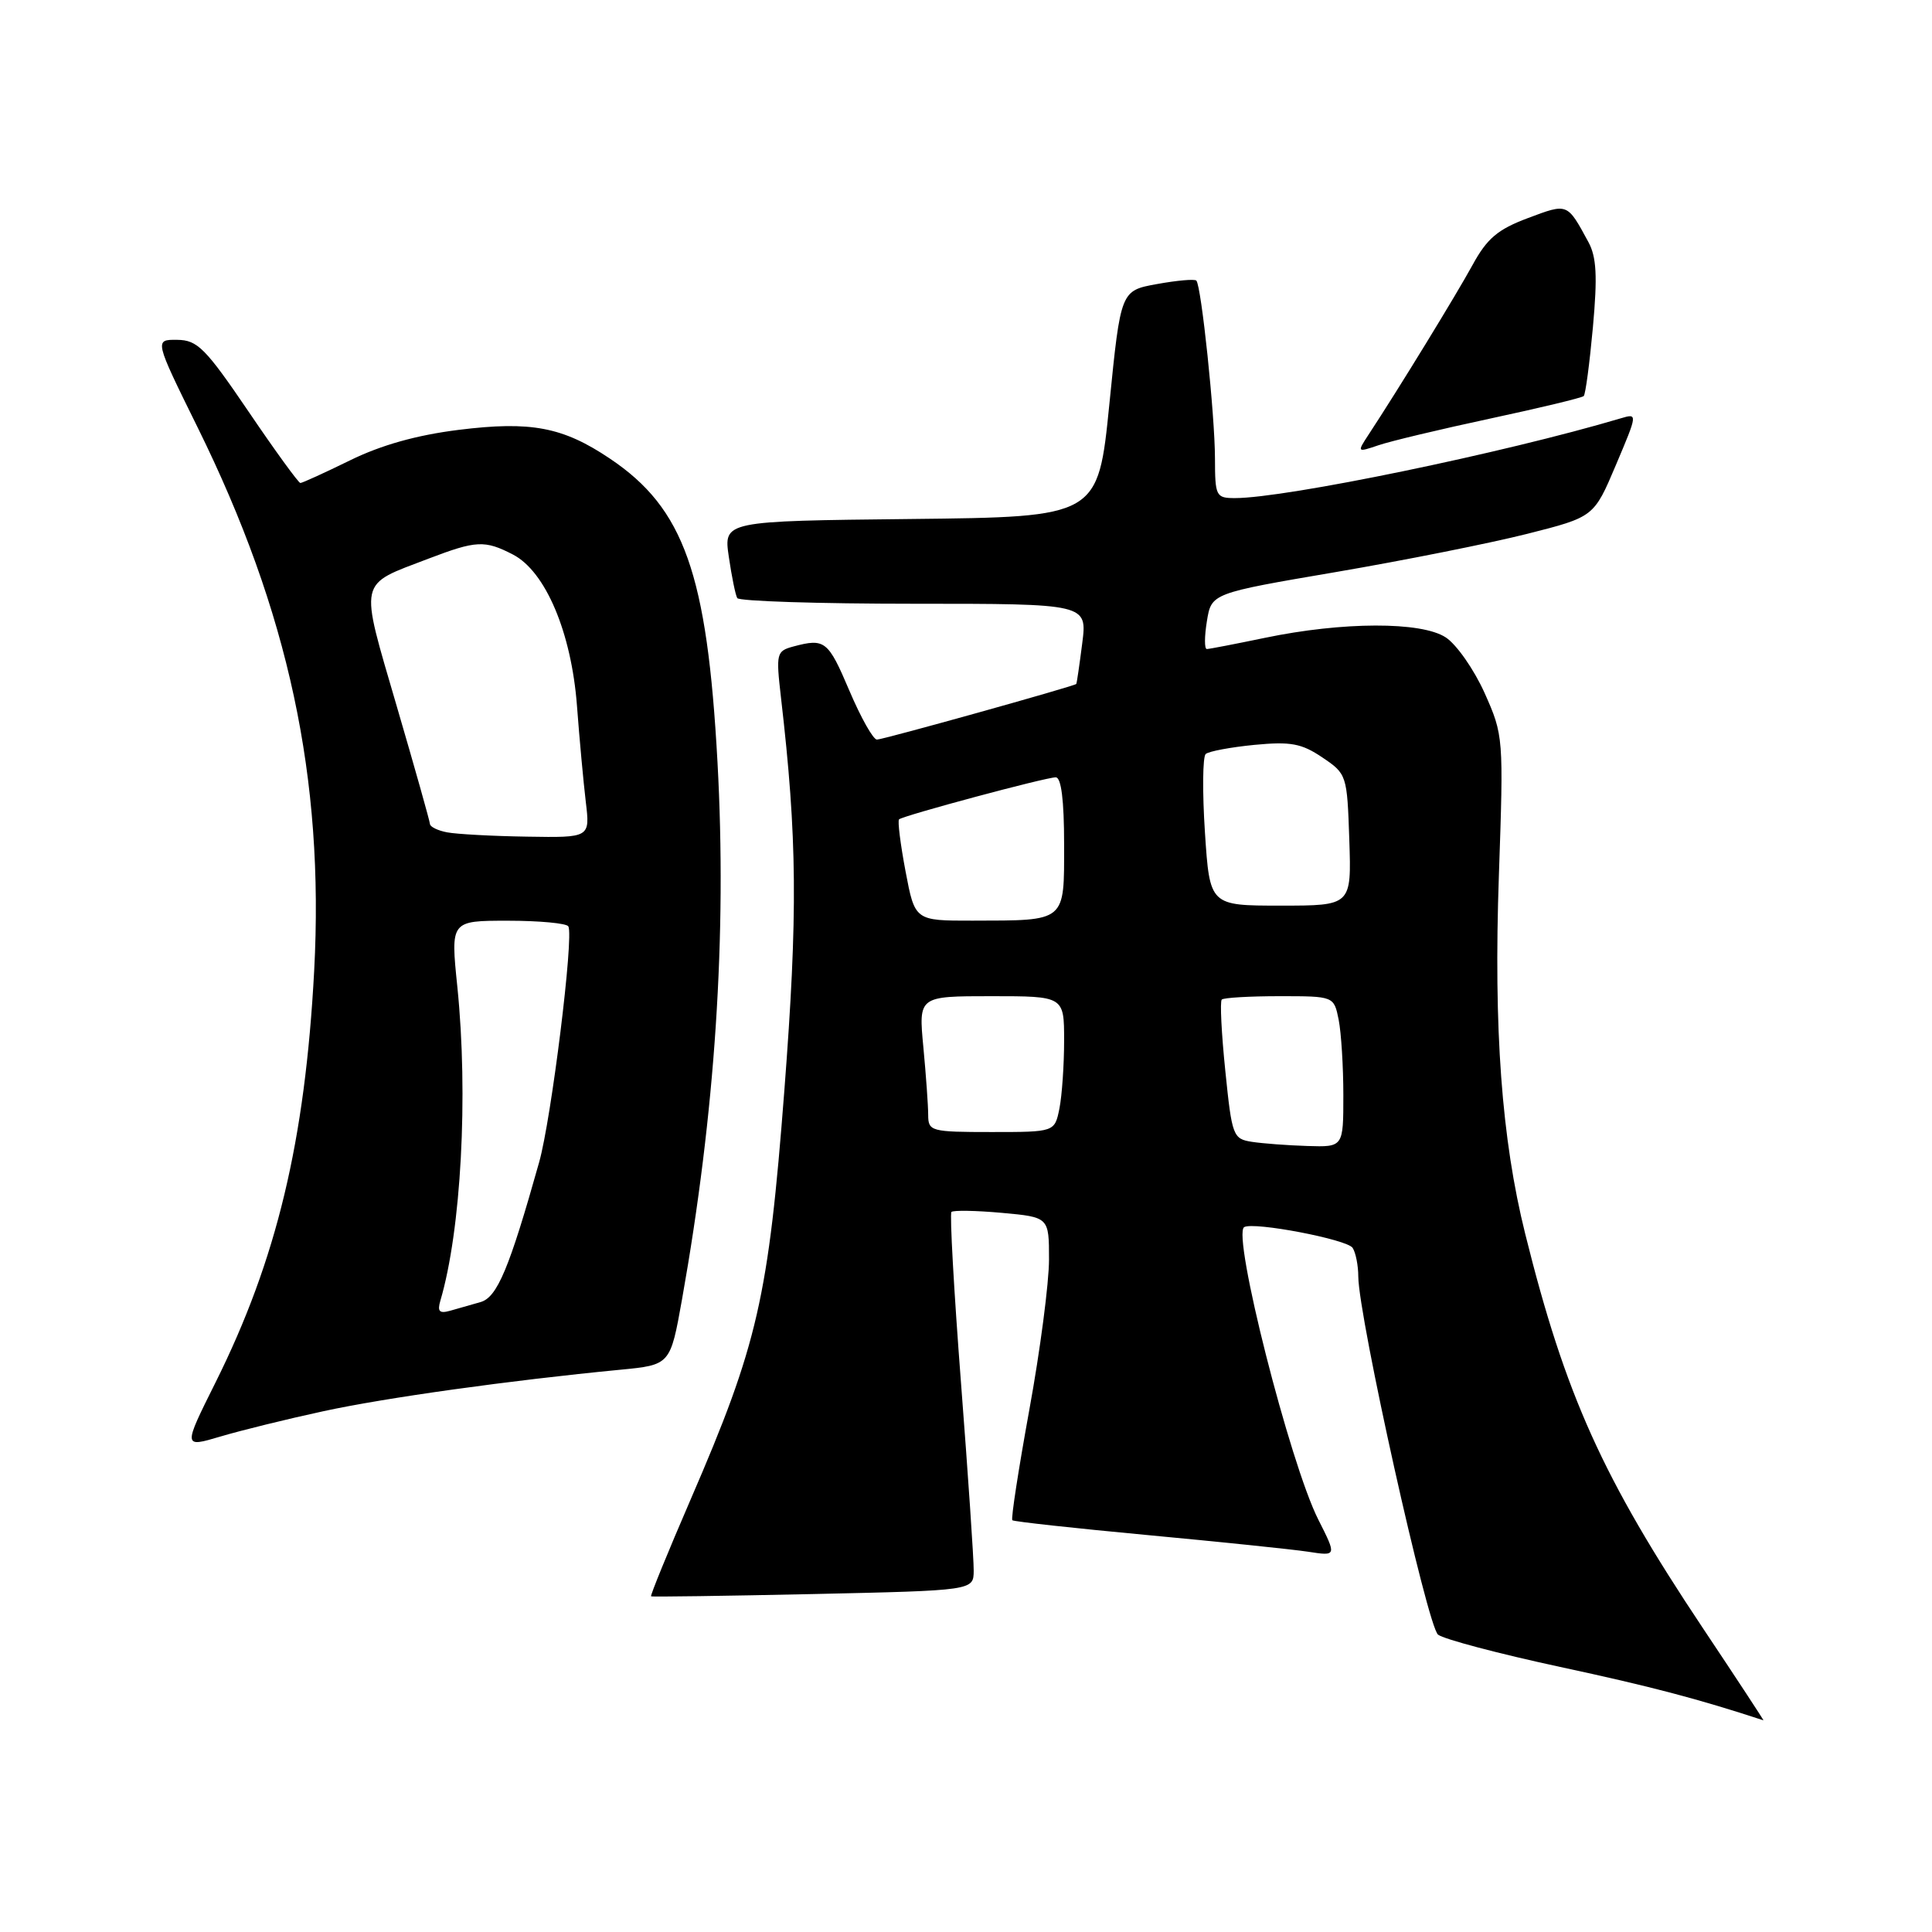 <?xml version="1.0" encoding="UTF-8" standalone="no"?>
<!DOCTYPE svg PUBLIC "-//W3C//DTD SVG 1.1//EN" "http://www.w3.org/Graphics/SVG/1.1/DTD/svg11.dtd" >
<svg xmlns="http://www.w3.org/2000/svg" xmlns:xlink="http://www.w3.org/1999/xlink" version="1.1" viewBox="0 0 256 256">
 <g >
 <path fill="currentColor"
d=" M 225.65 215.75 C 212.35 195.81 207.42 184.89 202.10 163.50 C 198.97 150.93 197.90 136.41 198.61 116.00 C 199.24 97.70 199.22 97.44 196.72 91.83 C 195.32 88.72 193.01 85.40 191.57 84.46 C 188.34 82.34 177.91 82.37 167.59 84.52 C 163.69 85.33 160.23 86.00 159.91 86.00 C 159.58 86.00 159.59 84.34 159.92 82.31 C 160.52 78.61 160.52 78.61 177.01 75.80 C 186.08 74.25 197.48 71.97 202.35 70.74 C 211.20 68.50 211.20 68.50 214.11 61.63 C 217.01 54.78 217.01 54.76 214.76 55.43 C 199.32 60.02 170.38 66.00 163.64 66.00 C 161.12 66.00 161.00 65.75 160.99 60.75 C 160.98 54.99 159.18 37.85 158.52 37.18 C 158.29 36.95 155.94 37.16 153.30 37.64 C 148.50 38.51 148.50 38.51 147.00 53.51 C 145.50 68.50 145.50 68.50 120.69 68.77 C 95.88 69.04 95.88 69.04 96.57 73.77 C 96.95 76.37 97.45 78.84 97.69 79.25 C 97.92 79.66 108.46 80.00 121.09 80.00 C 144.07 80.00 144.07 80.00 143.40 85.25 C 143.03 88.14 142.68 90.56 142.61 90.63 C 142.34 90.93 117.01 98.00 116.20 98.00 C 115.70 98.00 114.06 95.08 112.54 91.50 C 109.73 84.89 109.30 84.55 105.14 85.66 C 102.88 86.27 102.81 86.55 103.48 92.40 C 105.64 111.06 105.73 121.02 103.93 144.50 C 101.82 171.99 100.41 178.12 91.52 198.67 C 88.50 205.65 86.14 211.44 86.27 211.52 C 86.39 211.61 96.06 211.47 107.75 211.22 C 129.00 210.75 129.00 210.75 129.02 208.13 C 129.04 206.68 128.28 195.50 127.34 183.27 C 126.40 171.04 125.83 160.84 126.07 160.59 C 126.32 160.35 129.33 160.40 132.76 160.71 C 139.00 161.28 139.00 161.28 139.00 166.89 C 139.00 169.97 137.83 178.94 136.39 186.81 C 134.96 194.68 133.94 201.26 134.14 201.44 C 134.34 201.62 142.38 202.50 152.00 203.40 C 161.62 204.30 171.22 205.29 173.32 205.61 C 177.13 206.20 177.13 206.20 174.68 201.35 C 170.92 193.91 163.23 163.57 164.86 162.60 C 166.12 161.86 178.52 164.23 179.23 165.35 C 179.64 165.98 179.98 167.69 179.98 169.15 C 180.02 174.55 189.14 215.51 190.55 216.60 C 191.34 217.21 198.62 219.13 206.74 220.88 C 218.74 223.46 224.97 225.10 233.66 227.95 C 233.75 227.98 230.15 222.49 225.65 215.75 Z  M 42.82 187.00 C 51.04 185.21 67.47 182.92 82.16 181.50 C 88.82 180.86 88.82 180.86 90.37 172.18 C 94.77 147.48 96.33 123.90 95.07 100.96 C 93.70 75.99 90.64 67.36 80.82 60.77 C 74.58 56.57 70.34 55.77 60.77 56.96 C 55.22 57.65 50.49 58.98 46.38 61.00 C 43.01 62.65 40.05 64.00 39.80 64.00 C 39.56 64.00 36.46 59.74 32.93 54.53 C 27.21 46.11 26.16 45.06 23.48 45.03 C 20.45 45.00 20.45 45.00 26.18 56.62 C 38.25 81.07 42.98 103.16 41.63 128.63 C 40.42 151.23 36.67 166.89 28.57 183.16 C 24.25 191.82 24.25 191.82 29.20 190.35 C 31.92 189.54 38.05 188.03 42.82 187.00 Z  M 197.47 55.46 C 204.05 54.05 209.62 52.71 209.85 52.48 C 210.09 52.25 210.63 48.14 211.07 43.35 C 211.68 36.59 211.55 34.06 210.47 32.07 C 207.64 26.86 207.76 26.91 202.45 28.90 C 198.45 30.40 197.04 31.59 195.11 35.13 C 192.96 39.06 185.39 51.43 181.35 57.58 C 179.80 59.95 179.81 59.96 182.65 59.00 C 184.22 58.46 190.89 56.87 197.47 55.46 Z  M 165.89 151.30 C 163.38 150.91 163.24 150.54 162.36 141.89 C 161.85 136.94 161.64 132.69 161.89 132.45 C 162.13 132.20 165.58 132.00 169.54 132.00 C 176.75 132.00 176.75 132.00 177.38 135.12 C 177.72 136.84 178.00 141.34 178.00 145.12 C 178.00 152.00 178.00 152.00 173.25 151.85 C 170.64 151.77 167.32 151.52 165.89 151.30 Z  M 122.99 147.75 C 122.99 146.51 122.70 142.46 122.35 138.75 C 121.71 132.00 121.71 132.00 131.36 132.00 C 141.00 132.00 141.00 132.00 141.00 137.88 C 141.00 141.11 140.72 145.16 140.38 146.88 C 139.75 150.00 139.75 150.00 131.38 150.00 C 123.36 150.00 123.00 149.90 122.99 147.75 Z  M 119.99 115.46 C 119.31 111.86 118.92 108.75 119.13 108.57 C 119.67 108.07 138.56 103.00 139.89 103.00 C 140.62 103.00 141.00 106.02 141.00 111.88 C 141.00 122.27 141.36 121.96 128.86 121.99 C 121.23 122.00 121.23 122.00 119.99 115.46 Z  M 159.66 110.29 C 159.31 104.95 159.36 100.28 159.76 99.91 C 160.17 99.55 163.07 99.01 166.21 98.70 C 171.02 98.24 172.45 98.50 175.21 100.36 C 178.46 102.55 178.50 102.68 178.79 111.29 C 179.08 120.00 179.08 120.00 169.69 120.00 C 160.30 120.00 160.30 120.00 159.66 110.29 Z  M 58.35 172.35 C 61.10 163.04 62.07 145.16 60.60 130.75 C 59.70 122.00 59.70 122.00 67.29 122.00 C 71.47 122.00 75.08 122.34 75.31 122.75 C 76.06 124.05 73.06 148.25 71.44 154.00 C 67.48 168.09 65.88 171.90 63.68 172.53 C 62.48 172.88 60.67 173.39 59.65 173.68 C 58.22 174.08 57.93 173.78 58.35 172.35 Z  M 59.25 110.29 C 58.01 110.06 56.98 109.55 56.97 109.18 C 56.95 108.81 54.97 101.77 52.56 93.54 C 47.60 76.52 47.36 77.63 56.79 74.02 C 63.11 71.61 64.23 71.55 67.97 73.48 C 72.29 75.72 75.71 83.81 76.45 93.50 C 76.78 97.90 77.31 103.64 77.62 106.25 C 78.19 111.00 78.19 111.00 69.84 110.86 C 65.25 110.79 60.49 110.53 59.25 110.29 Z "/>
</g>
</svg>